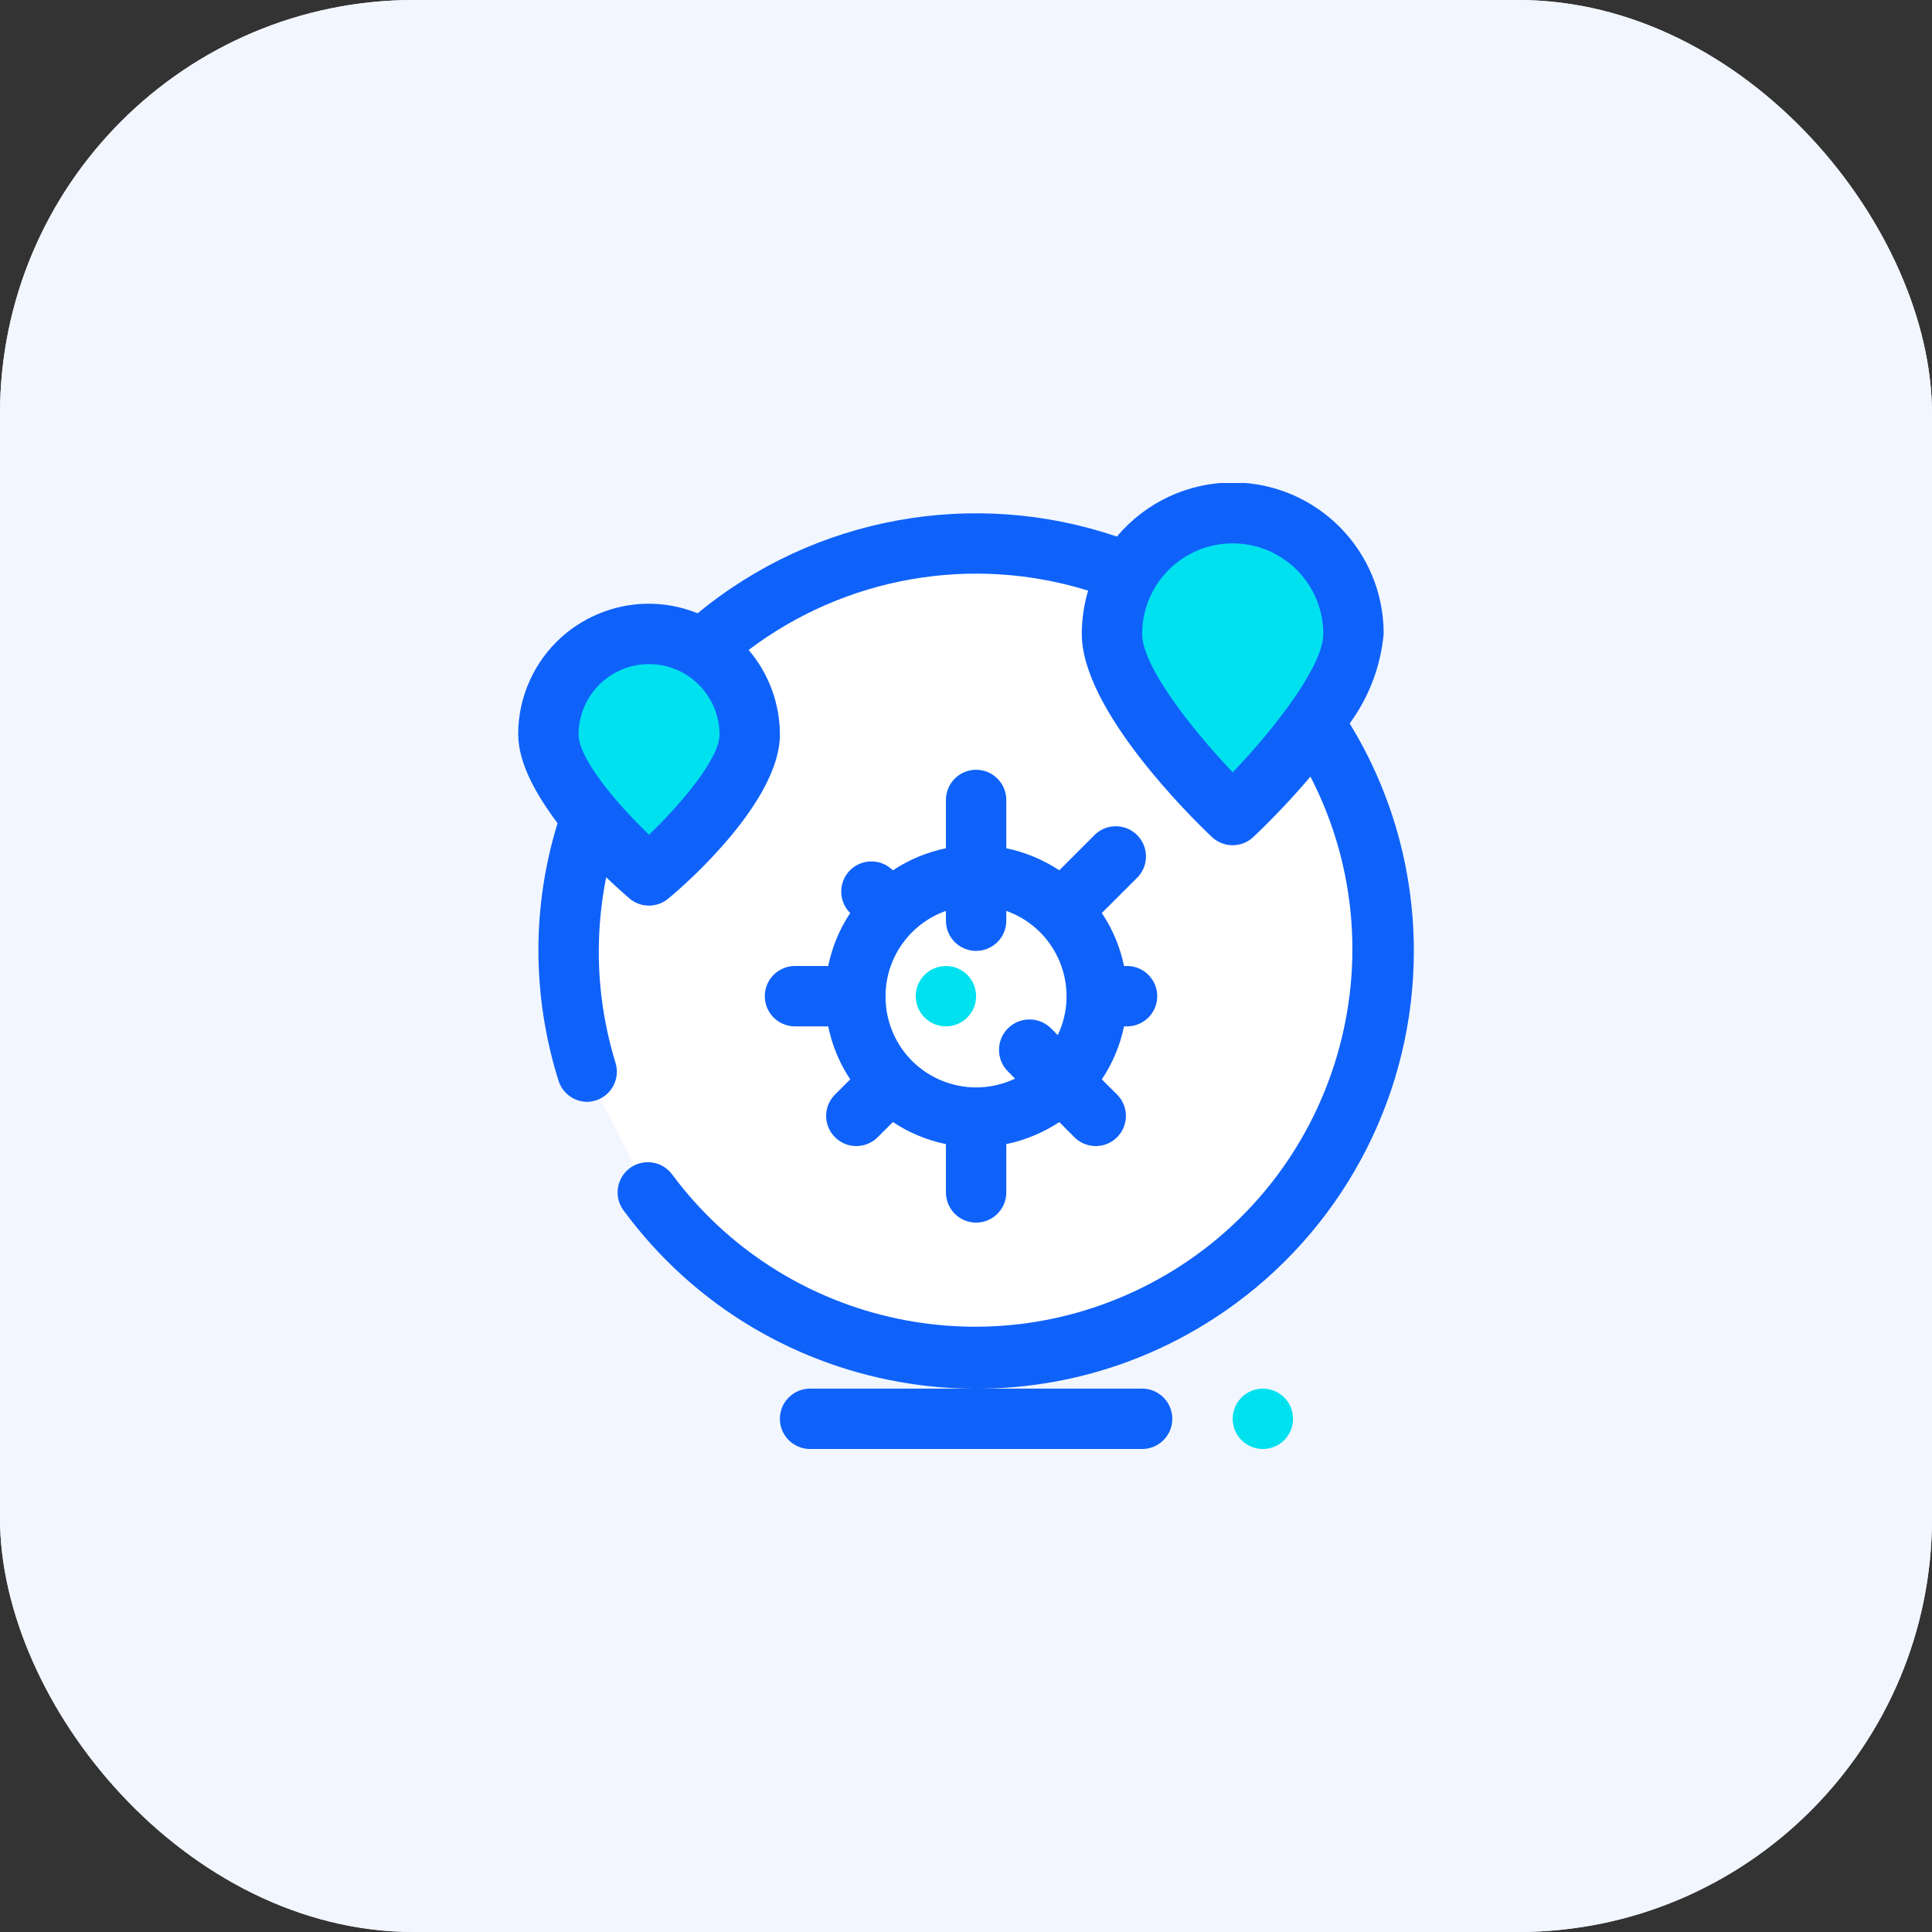 <svg width="56" height="56" viewBox="0 0 56 56" fill="none" xmlns="http://www.w3.org/2000/svg">
<rect x="0" y="0" width="56" height="56" fill="#333333" stroke="none"/>
<rect width="56" height="56" rx="12" fill="#F2F6FE"/>
<rect width="56" height="56" rx="12" fill="#F2F6FE"/>
<g clip-path="url(#clip0_860_11937)">
<path d="M17.014 31.077C15.074 24.848 18.552 18.227 24.781 16.288C31.01 14.348 37.632 17.826 39.571 24.055C41.51 30.284 38.032 36.905 31.803 38.845C26.998 40.34 21.773 38.628 18.786 34.577" fill="white"/>
<path d="M39.144 18.375C39.144 20.309 35.644 23.625 35.644 23.625C35.644 23.625 32.144 20.309 32.144 18.375C32.144 16.442 33.711 14.875 35.644 14.875C37.576 14.875 39.144 16.442 39.144 18.375Z" fill="#00E1F0"/>
<path d="M21.643 21.293C21.643 22.903 18.725 25.375 18.725 25.375C18.725 25.375 15.807 22.903 15.807 21.293C15.807 19.681 17.113 18.375 18.725 18.375C20.337 18.375 21.643 19.681 21.643 21.293Z" fill="#00E1F0"/>
<path d="M40.981 27.563C40.981 25.236 40.338 22.954 39.121 20.97C39.679 20.21 40.019 19.313 40.106 18.375C40.114 15.959 38.161 13.994 35.746 13.985C34.445 13.981 33.21 14.556 32.375 15.553C28.212 14.139 23.614 14.979 20.221 17.776C18.284 16.993 16.078 17.929 15.295 19.867C15.114 20.315 15.021 20.793 15.02 21.276C15.02 22.116 15.536 23.026 16.161 23.861C15.792 25.06 15.604 26.308 15.606 27.563C15.609 28.838 15.806 30.105 16.188 31.321C16.299 31.681 16.629 31.93 17.006 31.938C17.093 31.937 17.18 31.924 17.264 31.898C17.726 31.756 17.984 31.266 17.841 30.805C17.518 29.755 17.354 28.662 17.356 27.563C17.358 26.846 17.43 26.131 17.57 25.428C17.872 25.716 18.121 25.935 18.248 26.045C18.406 26.178 18.606 26.25 18.813 26.25C19.02 26.249 19.22 26.175 19.377 26.04C19.915 25.603 22.606 23.21 22.606 21.293C22.605 20.394 22.284 19.524 21.7 18.839C24.512 16.715 28.174 16.074 31.54 17.12C31.418 17.527 31.356 17.95 31.356 18.375C31.356 20.563 34.497 23.665 35.127 24.26C35.464 24.579 35.993 24.579 36.33 24.26C36.913 23.706 37.465 23.122 37.984 22.51C40.749 27.88 38.638 34.475 33.268 37.241C28.509 39.692 22.675 38.338 19.482 34.042C19.195 33.653 18.646 33.571 18.257 33.858C17.868 34.146 17.786 34.694 18.073 35.083C22.226 40.728 30.167 41.937 35.812 37.785C39.062 35.394 40.982 31.598 40.981 27.563V27.563ZM18.813 24.194C17.846 23.267 16.77 21.976 16.77 21.293C16.77 20.165 17.684 19.25 18.813 19.25C19.941 19.25 20.855 20.165 20.856 21.293C20.856 21.971 19.779 23.267 18.813 24.194ZM35.731 22.387C34.488 21.075 33.106 19.294 33.106 18.375C33.106 16.925 34.281 15.75 35.731 15.75C37.181 15.75 38.356 16.925 38.356 18.375C38.356 19.294 36.969 21.092 35.731 22.387Z" fill="#0F62F9"/>
<path d="M23.043 28C22.559 28 22.168 28.392 22.168 28.875C22.168 29.358 22.559 29.75 23.043 29.75H24.006C24.117 30.298 24.334 30.82 24.644 31.286L24.172 31.758C23.848 32.117 23.876 32.67 24.235 32.994C24.569 33.295 25.077 33.295 25.41 32.992L25.882 32.524C26.349 32.833 26.87 33.05 27.418 33.163V34.562C27.418 35.046 27.809 35.438 28.293 35.438C28.776 35.438 29.168 35.046 29.168 34.562V33.163C29.716 33.049 30.237 32.832 30.704 32.524L31.172 32.992C31.529 33.317 32.083 33.291 32.408 32.933C32.71 32.6 32.711 32.092 32.41 31.758L31.937 31.286C32.249 30.82 32.467 30.299 32.581 29.75H32.668C33.151 29.75 33.543 29.358 33.543 28.875C33.543 28.392 33.151 28 32.668 28H32.581C32.468 27.451 32.249 26.929 31.937 26.464L32.931 25.471C33.288 25.146 33.314 24.593 32.989 24.235C32.664 23.878 32.111 23.852 31.753 24.177C31.732 24.196 31.712 24.216 31.692 24.238L30.704 25.226C30.237 24.918 29.716 24.701 29.168 24.587V23.188C29.168 22.704 28.776 22.312 28.293 22.312C27.809 22.312 27.418 22.704 27.418 23.188V24.587C26.87 24.7 26.349 24.917 25.882 25.226L25.847 25.196C25.49 24.871 24.936 24.897 24.611 25.254C24.309 25.587 24.308 26.096 24.609 26.429L24.644 26.464C24.334 26.93 24.117 27.451 24.006 28H23.043ZM28.293 27.562C28.776 27.562 29.168 27.171 29.168 26.688V26.403C30.534 26.888 31.248 28.389 30.763 29.756C30.733 29.84 30.698 29.923 30.66 30.004L30.459 29.802C30.111 29.461 29.551 29.466 29.209 29.813C28.868 30.161 28.873 30.721 29.221 31.062L29.422 31.264C28.113 31.887 26.547 31.332 25.923 30.023C25.752 29.664 25.665 29.272 25.668 28.875C25.669 27.764 26.37 26.774 27.418 26.403V26.688C27.418 27.171 27.809 27.562 28.293 27.562V27.562Z" fill="#0F62F9"/>
<path d="M27.418 29.75C27.901 29.75 28.293 29.358 28.293 28.875C28.293 28.392 27.901 28 27.418 28C26.935 28 26.543 28.392 26.543 28.875C26.543 29.358 26.935 29.75 27.418 29.75Z" fill="#00E1F0"/>
<path d="M36.605 42C37.089 42 37.48 41.608 37.48 41.125C37.48 40.642 37.089 40.25 36.605 40.25C36.122 40.25 35.73 40.642 35.73 41.125C35.73 41.608 36.122 42 36.605 42Z" fill="#00E1F0"/>
<path d="M33.105 40.25H23.48C22.997 40.25 22.605 40.642 22.605 41.125C22.605 41.608 22.997 42 23.48 42H33.105C33.589 42 33.98 41.608 33.98 41.125C33.98 40.642 33.589 40.25 33.105 40.25Z" fill="#0F62F9"/>
</g>
<defs>
<clipPath id="clip0_860_11937">
<rect width="28" height="28" fill="white" transform="translate(14 14)"/>
</clipPath>
</defs>
</svg>
